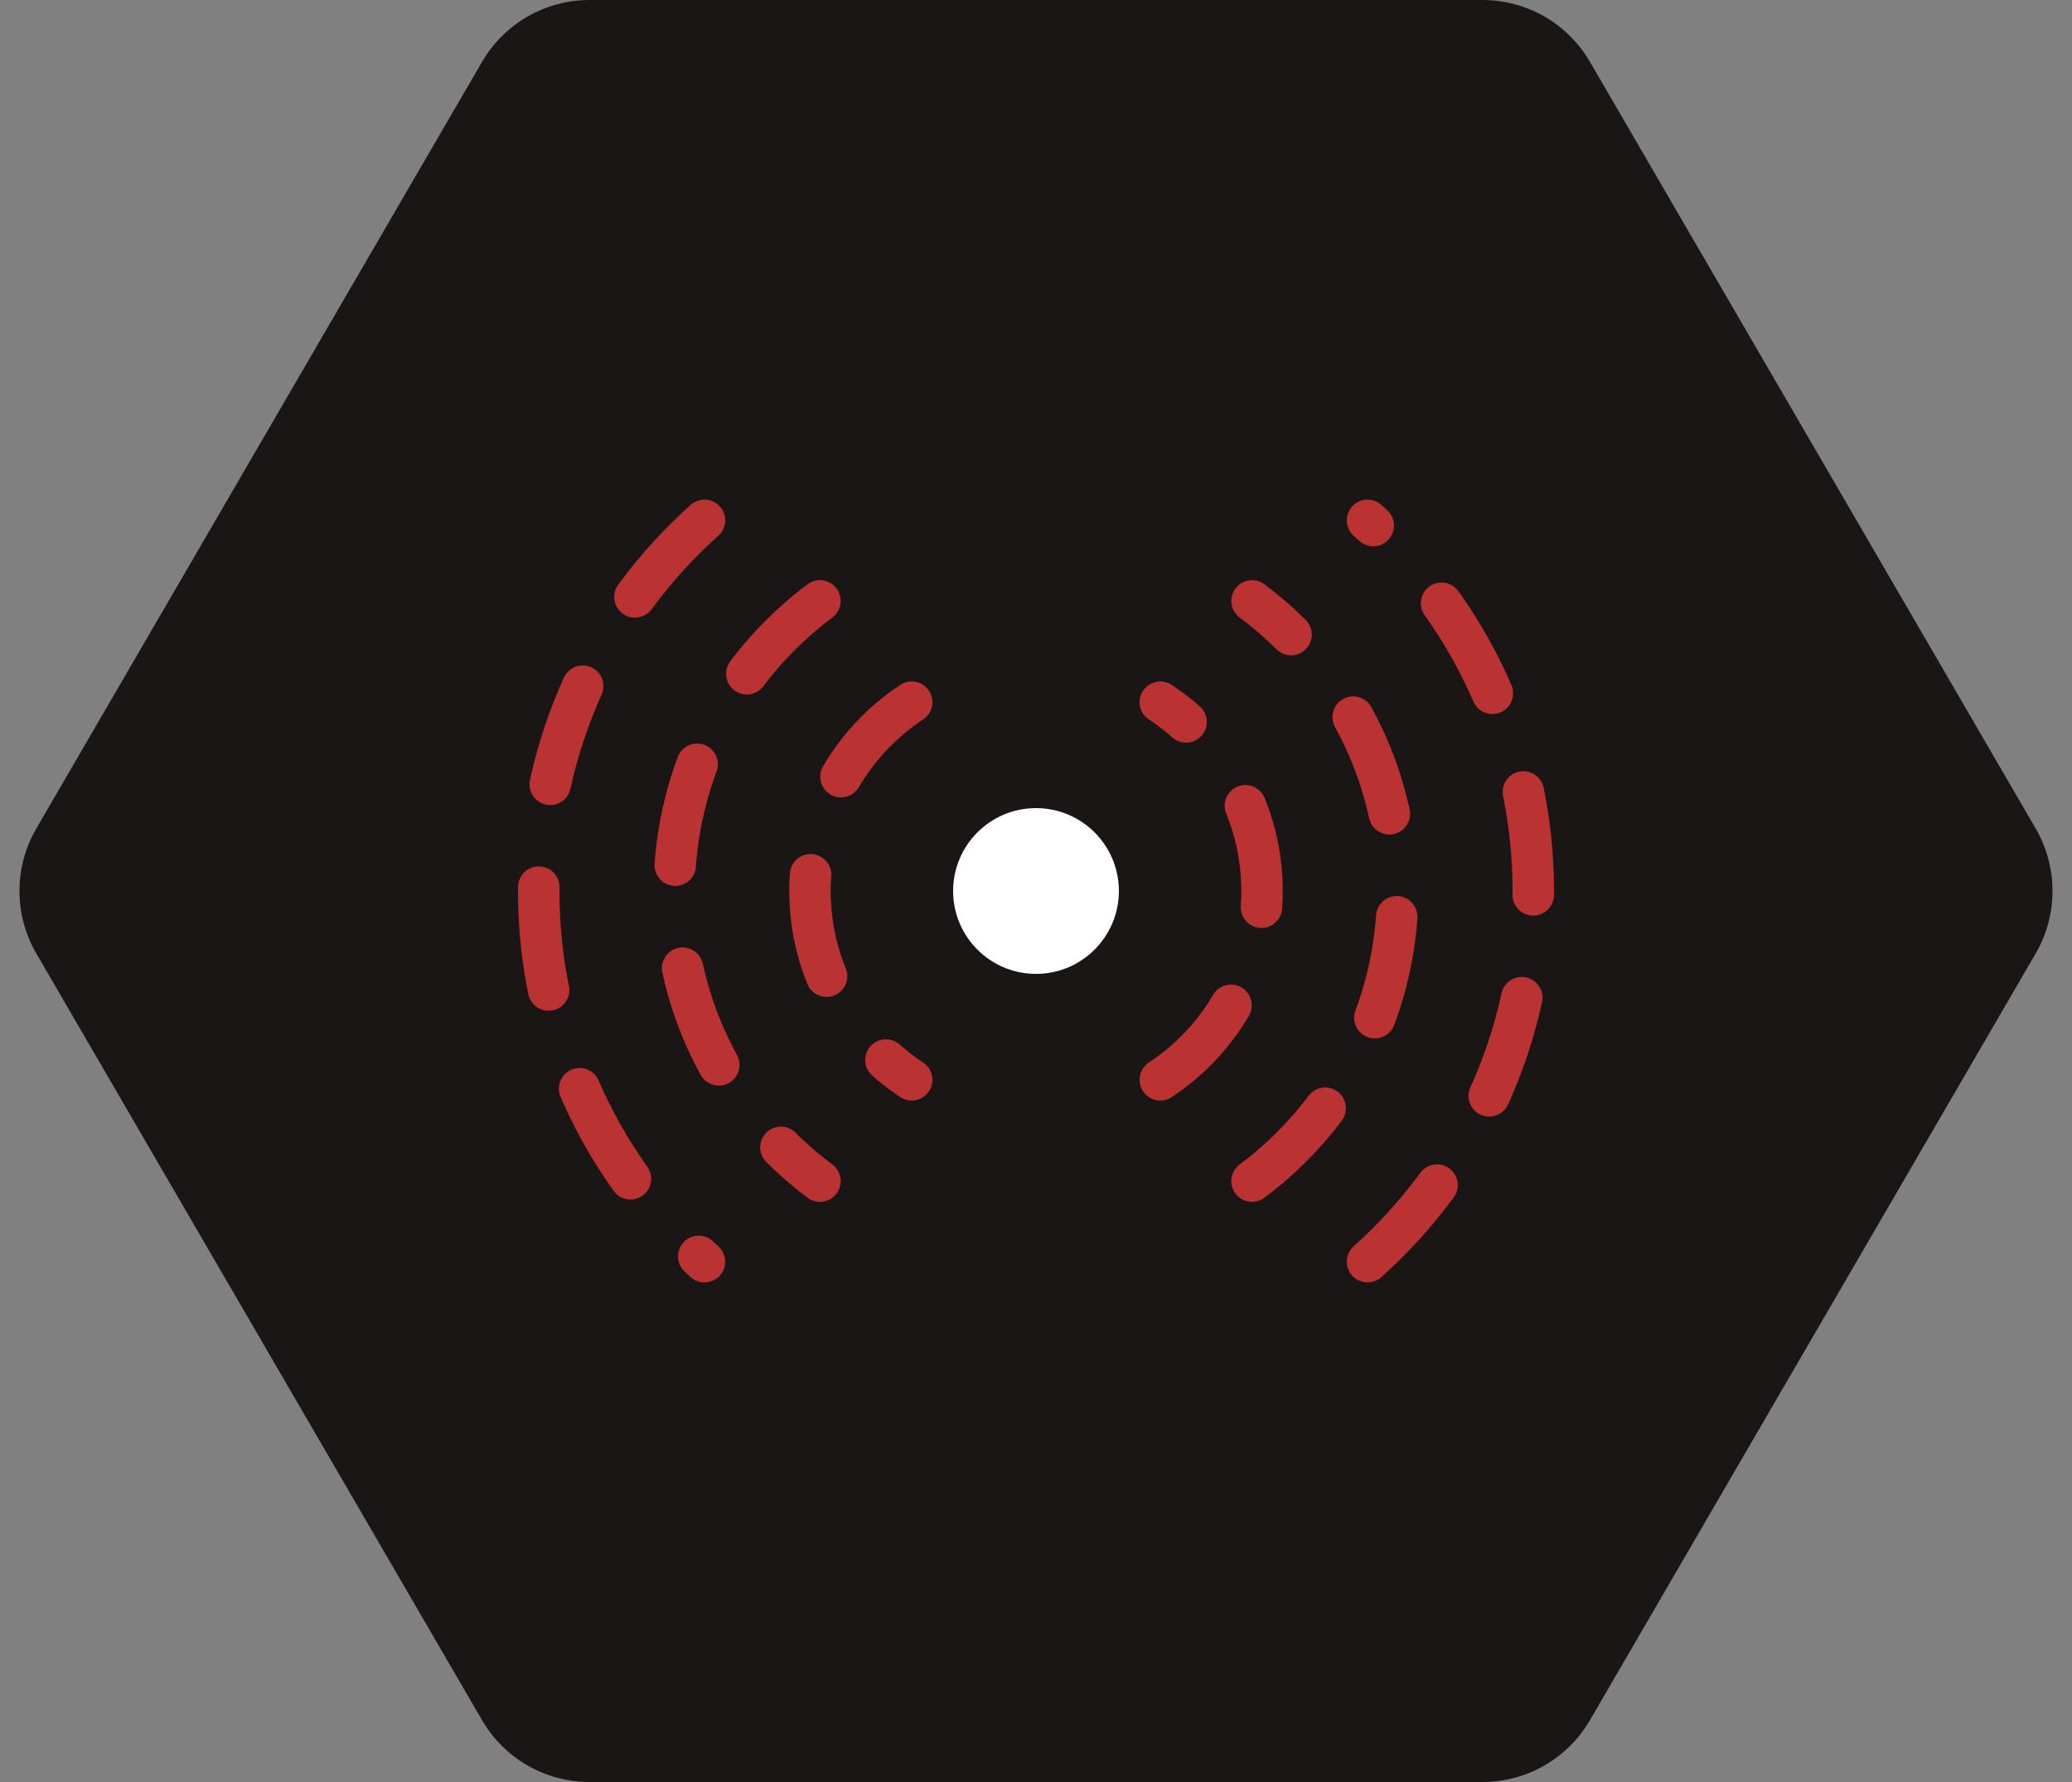 <svg width="100" height="86" viewBox="0 0 100 86" fill="none" xmlns="http://www.w3.org/2000/svg">
<rect x="0" y="0" width="100" height="86" fill="#808080" stroke="none"/>
<path d="M23.265 2.984C24.339 1.137 26.315 8.87048e-09 28.452 2.32877e-08L71.548 3.1402e-07C73.685 3.28437e-07 75.661 1.137 76.735 2.984L98.247 39.984C99.331 41.849 99.331 44.151 98.247 46.016L76.735 83.016C75.661 84.863 73.685 86 71.548 86L28.452 86C26.315 86 24.339 84.863 23.265 83.016L1.753 46.016C0.669 44.151 0.669 41.849 1.753 39.984L23.265 2.984Z" fill="#1A1615"/>
<circle cx="50" cy="43" r="4" fill="white"/>
<path d="M66 60.889C70.91 56.494 74 50.108 74 43C74 35.892 70.91 29.506 66 25.111M34 25.111C29.09 29.506 26 35.892 26 43C26 50.108 29.09 56.494 34 60.889M60.426 57C64.692 53.818 67.454 48.731 67.454 43C67.454 37.268 64.692 32.182 60.426 29M39.574 29C35.308 32.182 32.545 37.268 32.545 43C32.545 48.731 35.308 53.818 39.574 57M56 52.112C58.958 50.161 60.909 46.808 60.909 43C60.909 39.191 58.958 35.839 56 33.888M44 33.888C41.042 35.839 39.091 39.191 39.091 43C39.091 46.808 41.042 50.161 44 52.112" stroke="#BB3232" stroke-width="2" stroke-linecap="round" stroke-dasharray="5 5"/>
</svg>
